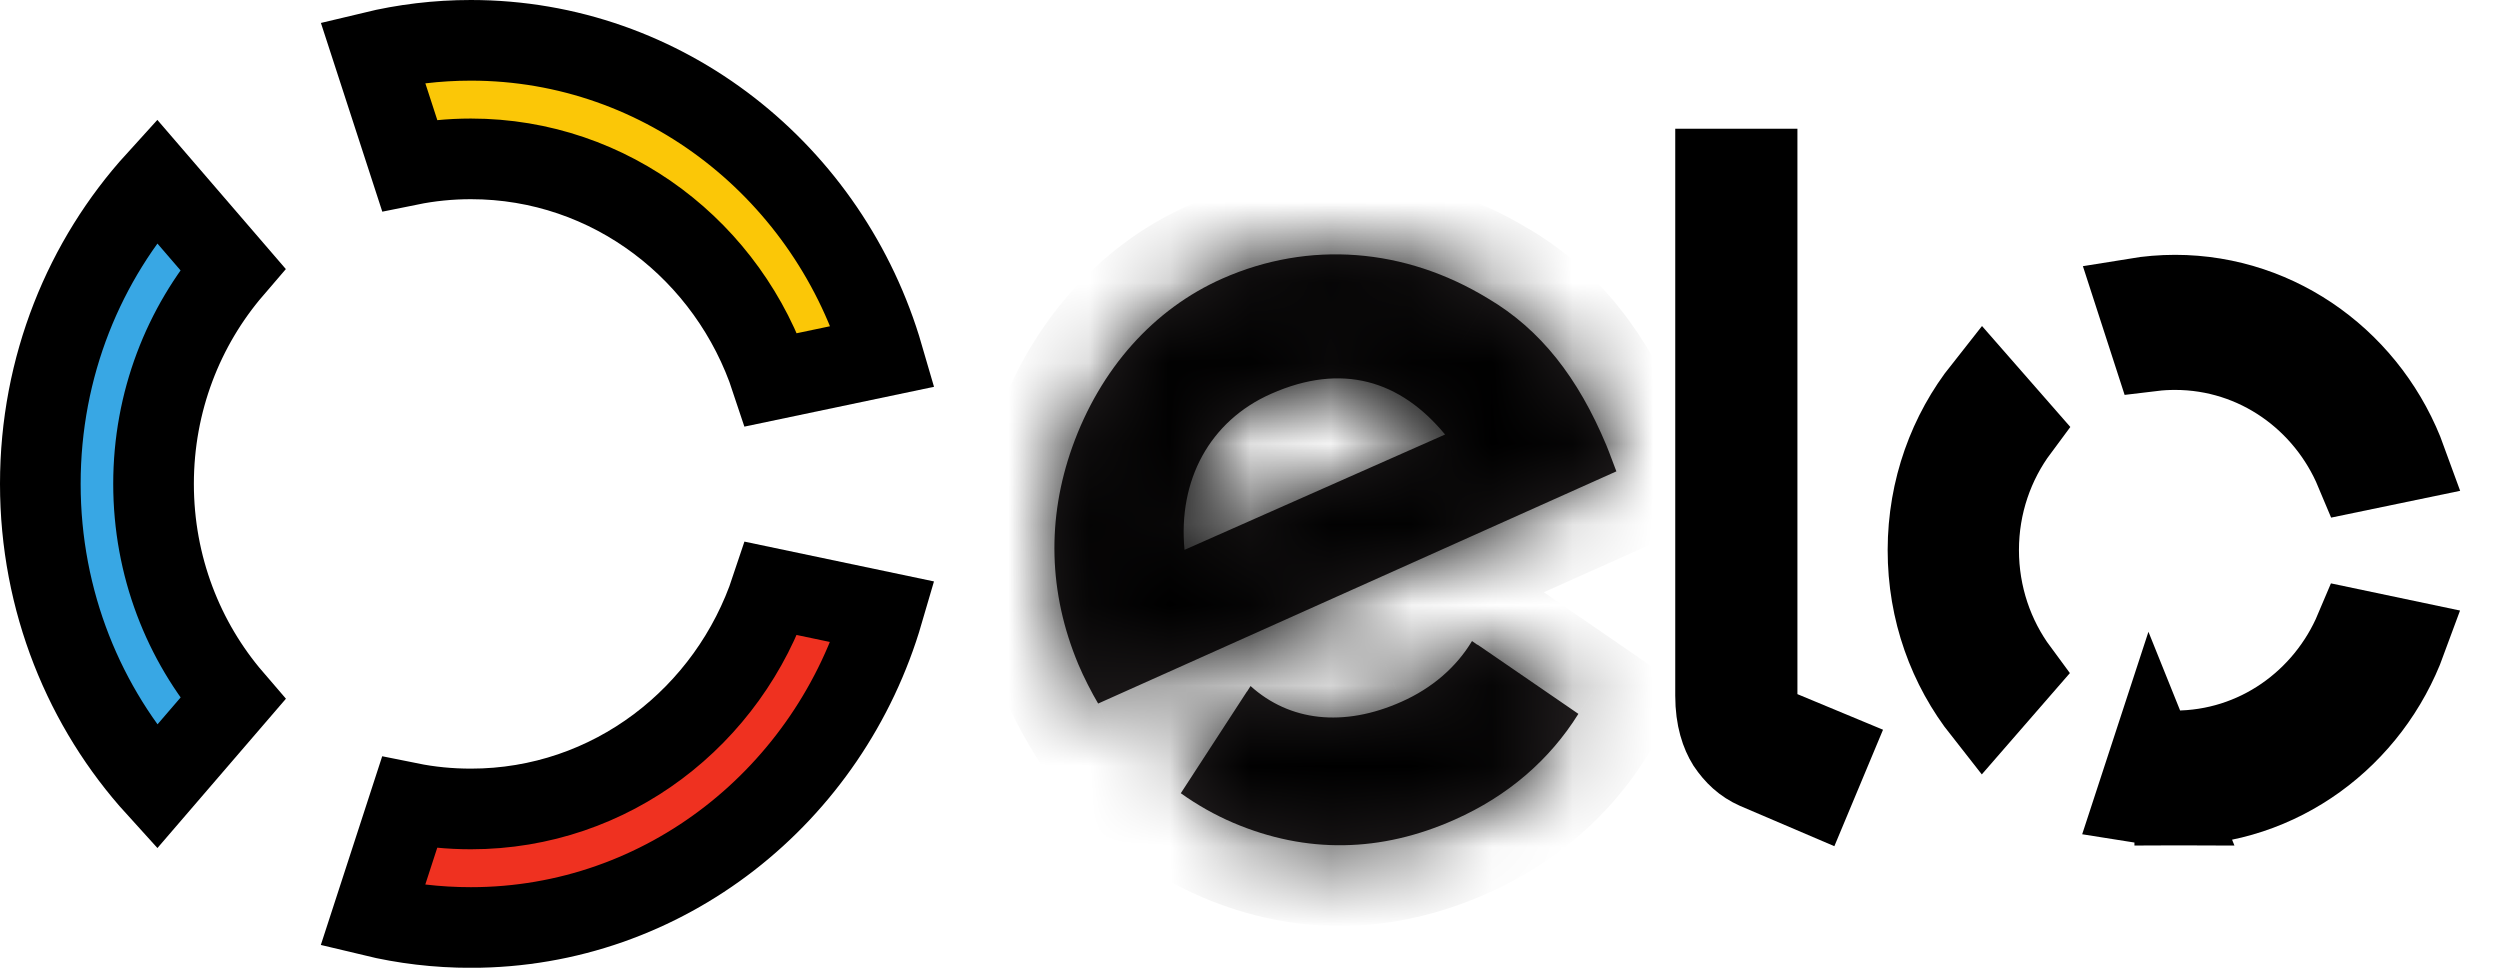 <svg viewBox="0 0 31 12" fill="none" xmlns="http://www.w3.org/2000/svg">
<path d="M4.622 0.644L5.078 2.046C5.324 1.996 5.579 1.97 5.839 1.97C7.577 1.97 9.042 3.123 9.565 4.709L10.951 4.418C10.29 2.145 8.243 0.5 5.839 0.5C5.419 0.5 5.012 0.55 4.622 0.644Z" fill="#FBC707" stroke="black"/>
<path d="M2.885 3.337L1.941 2.241C1.048 3.223 0.5 4.544 0.5 6C0.5 7.456 1.049 8.778 1.942 9.761L2.886 8.664C2.274 7.953 1.904 7.02 1.904 6C1.904 4.981 2.274 4.048 2.885 3.337Z" fill="#38A7E4" stroke="black"/>
<path d="M5.839 10.031C5.579 10.031 5.324 10.006 5.077 9.956L4.621 11.358C5.011 11.452 5.419 11.501 5.839 11.501C8.242 11.501 10.287 9.86 10.95 7.588L9.565 7.297C9.04 8.881 7.577 10.031 5.839 10.031Z" fill="#EF3120" stroke="black"/>
<mask id="path-4-inside-1_1542_33631" fill="white">
<path d="M18.322 7.994C18.321 7.995 18.321 7.995 18.32 7.996L18.253 7.949C18.06 8.271 17.76 8.532 17.38 8.701C16.657 9.024 15.988 8.941 15.507 8.507L15.463 8.576L15.462 8.575L14.642 9.836C14.845 9.981 15.064 10.105 15.293 10.203C16.199 10.589 17.126 10.571 18.039 10.163C18.699 9.87 19.217 9.421 19.572 8.852L18.322 7.994ZM15.762 4.883C15 5.22 14.606 5.955 14.688 6.818L17.919 5.388C17.364 4.716 16.64 4.494 15.762 4.883M13.617 8.724C13.54 8.595 13.435 8.39 13.372 8.239C12.999 7.349 12.981 6.428 13.296 5.544C13.642 4.574 14.304 3.832 15.158 3.454C16.233 2.979 17.421 3.073 18.451 3.701C19.104 4.086 19.568 4.682 19.92 5.524C19.965 5.632 20.004 5.747 20.043 5.845L13.617 8.724Z"/>
</mask>
<path d="M18.322 7.994C18.321 7.995 18.321 7.995 18.32 7.996L18.253 7.949C18.06 8.271 17.76 8.532 17.38 8.701C16.657 9.024 15.988 8.941 15.507 8.507L15.463 8.576L15.462 8.575L14.642 9.836C14.845 9.981 15.064 10.105 15.293 10.203C16.199 10.589 17.126 10.571 18.039 10.163C18.699 9.87 19.217 9.421 19.572 8.852L18.322 7.994ZM15.762 4.883C15 5.22 14.606 5.955 14.688 6.818L17.919 5.388C17.364 4.716 16.64 4.494 15.762 4.883M13.617 8.724C13.54 8.595 13.435 8.39 13.372 8.239C12.999 7.349 12.981 6.428 13.296 5.544C13.642 4.574 14.304 3.832 15.158 3.454C16.233 2.979 17.421 3.073 18.451 3.701C19.104 4.086 19.568 4.682 19.92 5.524C19.965 5.632 20.004 5.747 20.043 5.845L13.617 8.724Z" fill="#231F20"/>
<path d="M18.322 7.994L17.533 7.379L18.112 6.636L18.889 7.169L18.322 7.994ZM18.32 7.996L19.252 8.359L18.791 9.545L17.748 8.816L18.32 7.996ZM18.253 7.949L17.395 7.436L17.946 6.515L18.826 7.13L18.253 7.949ZM17.38 8.701L16.972 7.788L16.974 7.787L17.38 8.701ZM15.507 8.507L14.666 7.966L15.303 6.976L16.177 7.765L15.507 8.507ZM15.463 8.576L16.304 9.117L15.541 10.304L14.674 9.19L15.463 8.576ZM15.462 8.575L14.624 8.029L15.389 6.853L16.251 7.961L15.462 8.575ZM14.642 9.836L14.061 10.65L13.281 10.094L13.803 9.29L14.642 9.836ZM15.293 10.203L14.901 11.123L14.9 11.122L15.293 10.203ZM18.039 10.163L17.631 9.25L17.632 9.25L18.039 10.163ZM19.572 8.852L20.138 8.028L20.926 8.57L20.42 9.381L19.572 8.852ZM14.688 6.818L15.092 7.733L13.822 8.295L13.692 6.912L14.688 6.818ZM17.919 5.388L18.69 4.751L19.531 5.769L18.324 6.303L17.919 5.388ZM13.617 8.724L14.026 9.636L13.218 9.998L12.761 9.24L13.617 8.724ZM13.372 8.239L14.294 7.852L14.294 7.853L13.372 8.239ZM13.296 5.544L12.354 5.208L12.354 5.208L13.296 5.544ZM15.158 3.454L14.753 2.54L14.753 2.54L15.158 3.454ZM18.451 3.701L17.942 4.562L17.936 4.558L17.93 4.554L18.451 3.701ZM19.92 5.524L20.843 5.138L20.843 5.138L19.92 5.524ZM20.043 5.845L20.973 5.477L21.325 6.366L20.452 6.758L20.043 5.845ZM19.111 8.608C19.109 8.611 19.107 8.614 19.106 8.614C19.105 8.616 19.107 8.614 19.108 8.612C19.111 8.608 19.126 8.59 19.142 8.566C19.161 8.539 19.182 8.506 19.203 8.466C19.224 8.427 19.24 8.391 19.252 8.359L17.389 7.634C17.401 7.601 17.418 7.564 17.439 7.525C17.46 7.485 17.481 7.451 17.5 7.424C17.517 7.4 17.531 7.381 17.535 7.377C17.537 7.375 17.539 7.372 17.538 7.374C17.537 7.374 17.535 7.376 17.533 7.379L19.111 8.608ZM17.748 8.816L17.68 8.769L18.826 7.13L18.893 7.177L17.748 8.816ZM19.111 8.463C18.803 8.977 18.337 9.37 17.786 9.614L16.974 7.787C17.183 7.694 17.317 7.565 17.395 7.436L19.111 8.463ZM17.788 9.613C16.777 10.066 15.667 9.998 14.838 9.25L16.177 7.765C16.309 7.883 16.538 7.982 16.972 7.788L17.788 9.613ZM16.348 9.048L16.304 9.117L14.622 8.035L14.666 7.966L16.348 9.048ZM14.674 9.19L14.673 9.189L16.251 7.961L16.252 7.962L14.674 9.19ZM16.3 9.12L15.48 10.381L13.803 9.29L14.624 8.029L16.3 9.12ZM15.222 9.022C15.369 9.126 15.525 9.214 15.687 9.284L14.9 11.122C14.602 10.995 14.322 10.836 14.061 10.65L15.222 9.022ZM15.686 9.283C16.326 9.556 16.962 9.549 17.631 9.25L18.447 11.076C17.289 11.594 16.072 11.623 14.901 11.123L15.686 9.283ZM17.632 9.25C18.119 9.033 18.479 8.714 18.723 8.323L20.42 9.381C19.955 10.127 19.279 10.706 18.445 11.077L17.632 9.25ZM19.005 9.676L17.756 8.818L18.889 7.169L20.138 8.028L19.005 9.676ZM16.167 5.797C15.839 5.942 15.638 6.244 15.683 6.725L13.692 6.912C13.575 5.667 14.162 4.497 15.358 3.968L16.167 5.797ZM14.283 5.904L17.514 4.474L18.324 6.303L15.092 7.733L14.283 5.904ZM17.148 6.025C16.972 5.812 16.824 5.735 16.717 5.707C16.614 5.682 16.444 5.675 16.167 5.797L15.358 3.968C15.958 3.702 16.589 3.612 17.206 3.768C17.819 3.923 18.311 4.293 18.69 4.751L17.148 6.025ZM12.761 9.24C12.658 9.07 12.531 8.82 12.449 8.624L14.294 7.853C14.339 7.959 14.421 8.121 14.473 8.208L12.761 9.24ZM12.449 8.625C11.98 7.504 11.956 6.325 12.354 5.208L14.238 5.879C14.006 6.53 14.018 7.194 14.294 7.852L12.449 8.625ZM12.354 5.208C12.782 4.008 13.622 3.04 14.753 2.54L15.562 4.369C14.986 4.624 14.502 5.14 14.238 5.88L12.354 5.208ZM14.753 2.54C16.142 1.925 17.675 2.057 18.971 2.847L17.93 4.554C17.166 4.089 16.323 4.032 15.562 4.369L14.753 2.54ZM18.959 2.839C19.846 3.363 20.432 4.156 20.843 5.138L18.998 5.91C18.704 5.208 18.362 4.809 17.942 4.562L18.959 2.839ZM20.843 5.138C20.874 5.213 20.901 5.285 20.922 5.341C20.945 5.404 20.959 5.442 20.973 5.477L19.113 6.213C19.033 6.012 19.052 6.041 18.997 5.91L20.843 5.138ZM20.452 6.758L14.026 9.636L13.208 7.811L19.634 4.932L20.452 6.758Z" fill="black" mask="url(#path-4-inside-1_1542_33631)"/>
<path d="M22.096 9.069L21.788 8.94V8.607V2.096H21.273V8.626C21.273 8.912 21.343 9.1 21.419 9.223C21.513 9.362 21.622 9.466 21.777 9.535L22.479 9.835L22.695 9.318L22.096 9.069Z" fill="#231F20" stroke="black"/>
<path d="M24.535 6.821C24.535 6.258 24.719 5.738 25.03 5.32L24.596 4.824C24.166 5.367 23.908 6.061 23.907 6.82C23.906 7.58 24.163 8.274 24.593 8.819L25.026 8.321C24.717 7.903 24.535 7.383 24.535 6.821Z" fill="#231F20" stroke="black"/>
<path d="M26.967 9.311L26.967 9.311C27.977 9.312 28.833 8.687 29.204 7.808L29.836 7.941C29.395 9.143 28.27 9.986 26.967 9.985L26.967 9.311ZM26.967 9.311C26.873 9.31 26.78 9.305 26.689 9.294M26.967 9.311L26.689 9.294M26.689 9.294L26.476 9.945C26.636 9.971 26.8 9.985 26.967 9.985L26.689 9.294Z" fill="#231F20" stroke="black"/>
<path d="M26.972 3.66L26.972 3.66C26.805 3.66 26.642 3.674 26.483 3.7L26.694 4.351C26.785 4.34 26.877 4.335 26.971 4.335L26.972 4.335C27.983 4.336 28.839 4.963 29.208 5.845L29.839 5.714C29.402 4.509 28.277 3.661 26.972 3.66Z" fill="#231F20" stroke="black"/>
</svg>
